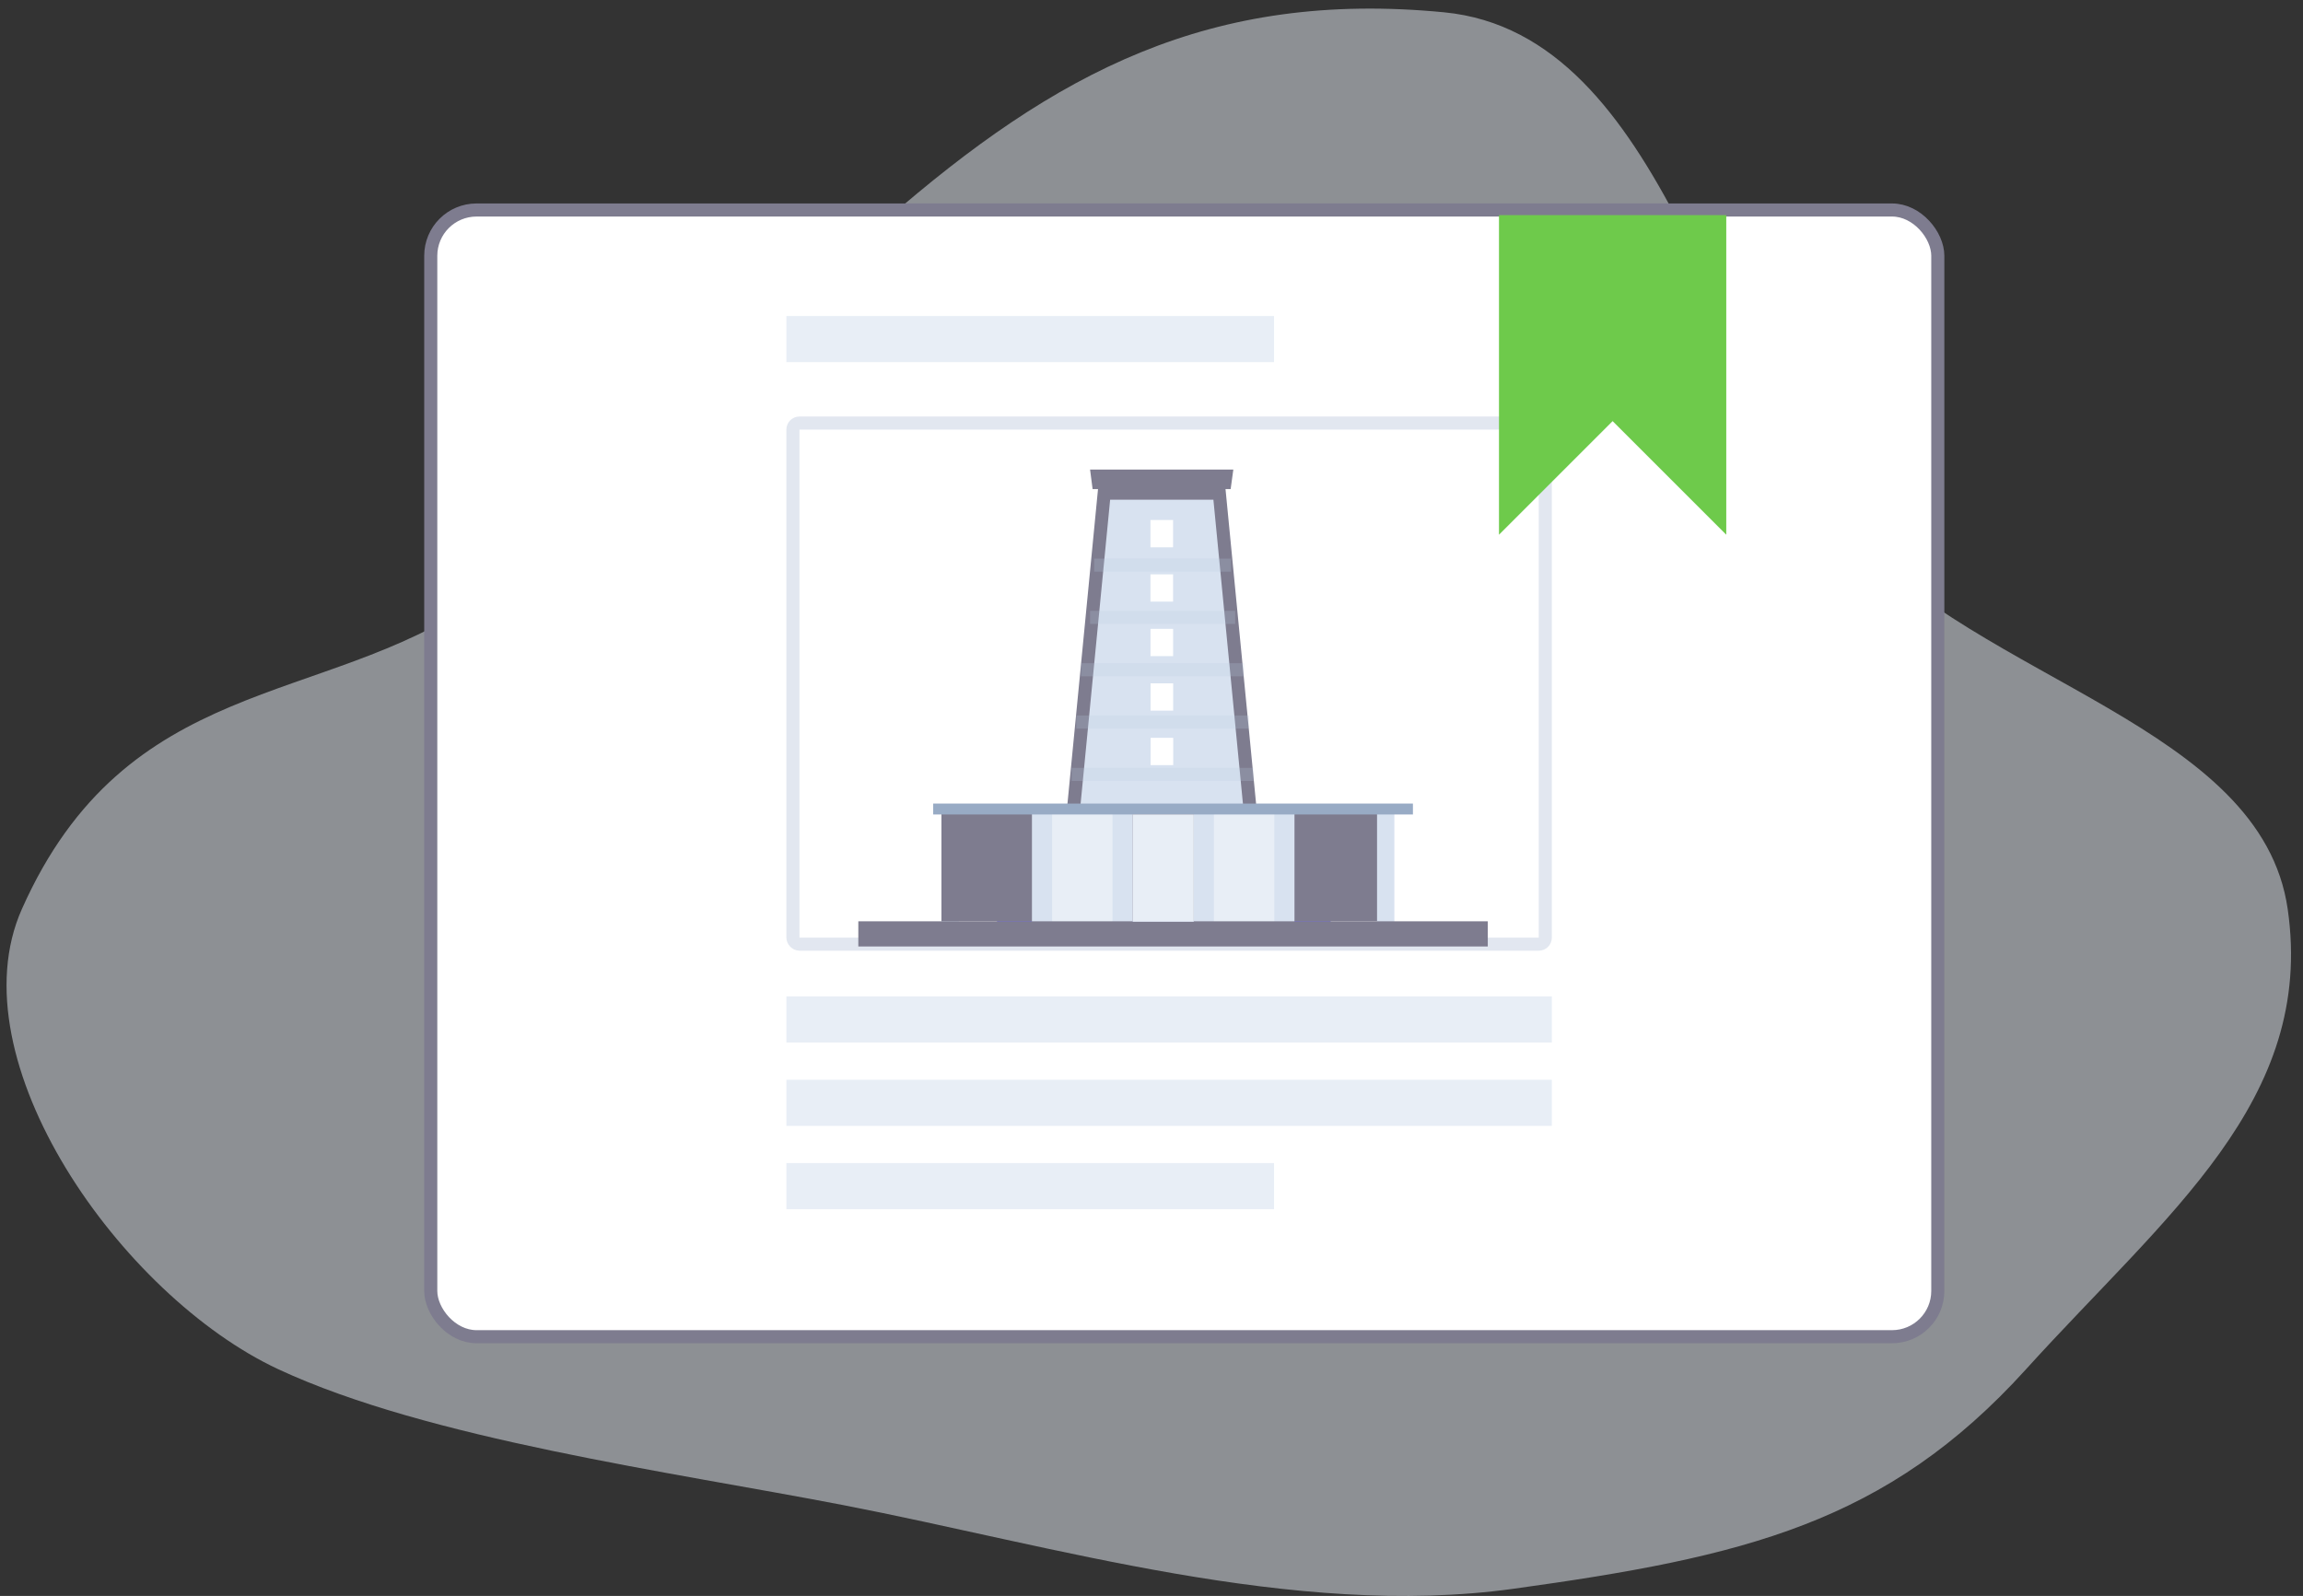 <svg width="176" height="122" viewBox="0 0 176 122" fill="none" xmlns="http://www.w3.org/2000/svg">
<rect x="0" y="0" width="176" height="122" fill="#333333" stroke="none"/>
<path opacity="0.5" fill-rule="evenodd" clip-rule="evenodd" d="M174.831 69.496C176.937 84.131 165.562 92.823 154.836 104.667C144.18 116.433 133.302 119.013 115.644 121.453C98.885 123.769 80.48 118.157 64.456 115.057C51.259 112.505 32.711 110.006 21.265 104.667C9.268 99.071 -3.467 81.047 1.67 69.496C9.668 51.51 24.623 54.066 36.462 45.916C46.413 39.065 57.257 25.931 67.671 16.849C80.68 5.504 92.513 -0.785 110.355 0.94C127.414 2.589 131.106 29.381 141.239 40.72C151.406 52.098 172.817 55.502 174.831 69.496Z" fill="#E8EEF6"/>
<rect x="32.919" y="16.053" width="115.172" height="86.129" rx="3.5" fill="white" stroke="#7E7C8F"/>
<rect x="60.596" y="32.34" width="57.499" height="39.835" rx="0.5" fill="white" stroke="#E2E7F0"/>
<path d="M114.555 40.876V16.447H131.925V40.876L123.24 32.191L114.555 40.876Z" fill="#6ECA4B"/>
<path d="M73.27 61.994H71.948V70.708H73.27V61.994Z" fill="#D8E2F0"/>
<path d="M101.695 61.986H76.195V70.913H101.695V61.986Z" fill="#6C63FF"/>
<path d="M105.943 61.986H71.947V70.426H105.943V61.986Z" fill="#7E7C8F"/>
<path d="M82.017 62.086L84.385 37.697H93.184L95.553 62.086H82.017Z" fill="#D8E2F0" stroke="#7E7C8F"/>
<path d="M86.56 61.986H78.864V70.708H86.56V61.986Z" fill="#D8E2F0"/>
<path opacity="0.4" d="M85.021 61.986H80.403V70.708H85.021V61.986Z" fill="white"/>
<path d="M106.559 61.993H105.237V70.707H106.559V61.993Z" fill="#D8E2F0"/>
<path d="M98.927 61.986H91.231V70.708H98.927V61.986Z" fill="#D8E2F0"/>
<path opacity="0.4" d="M97.387 61.986H92.769V70.708H97.387V61.986Z" fill="white"/>
<path d="M113.699 70.427H65.595V72.351H113.699V70.427Z" fill="#7E7C8F"/>
<path d="M107.979 61.427H71.316V62.261H107.979V61.427Z" fill="#98ABC5"/>
<rect x="87.921" y="39.751" width="1.728" height="2.086" fill="white"/>
<path d="M83.306 35.896H94.253L94.049 37.388H83.499L83.306 35.896Z" fill="#7E7C8F"/>
<rect x="87.921" y="43.904" width="1.728" height="2.086" fill="white"/>
<rect x="87.924" y="48.07" width="1.728" height="2.086" fill="white"/>
<rect x="87.928" y="52.237" width="1.728" height="2.086" fill="white"/>
<rect x="87.932" y="56.402" width="1.728" height="2.086" fill="white"/>
<rect x="86.56" y="62.259" width="4.67" height="8.202" fill="#E8EEF6"/>
<path opacity="0.23" d="M94.394 46.697H83.306V47.697H94.394V46.697Z" fill="#B8C8DF"/>
<path opacity="0.23" d="M95.077 50.697H82.621V51.697H95.077V50.697Z" fill="#B8C8DF"/>
<path opacity="0.23" d="M95.449 54.697H82.252V55.697H95.449V54.697Z" fill="#B8C8DF"/>
<path opacity="0.23" d="M95.798 58.697H81.9V59.697H95.798V58.697Z" fill="#B8C8DF"/>
<path opacity="0.23" d="M94.077 42.697H83.621V43.697H94.077V42.697Z" fill="#B8C8DF"/>
<rect x="60.096" y="76.17" width="58.499" height="3.524" fill="#E8EEF6"/>
<rect x="60.096" y="82.541" width="58.499" height="3.524" fill="#E8EEF6"/>
<rect x="60.096" y="88.909" width="37.269" height="3.524" fill="#E8EEF6"/>
<rect x="60.096" y="24.158" width="37.269" height="3.524" fill="#E8EEF6"/>
</svg>
